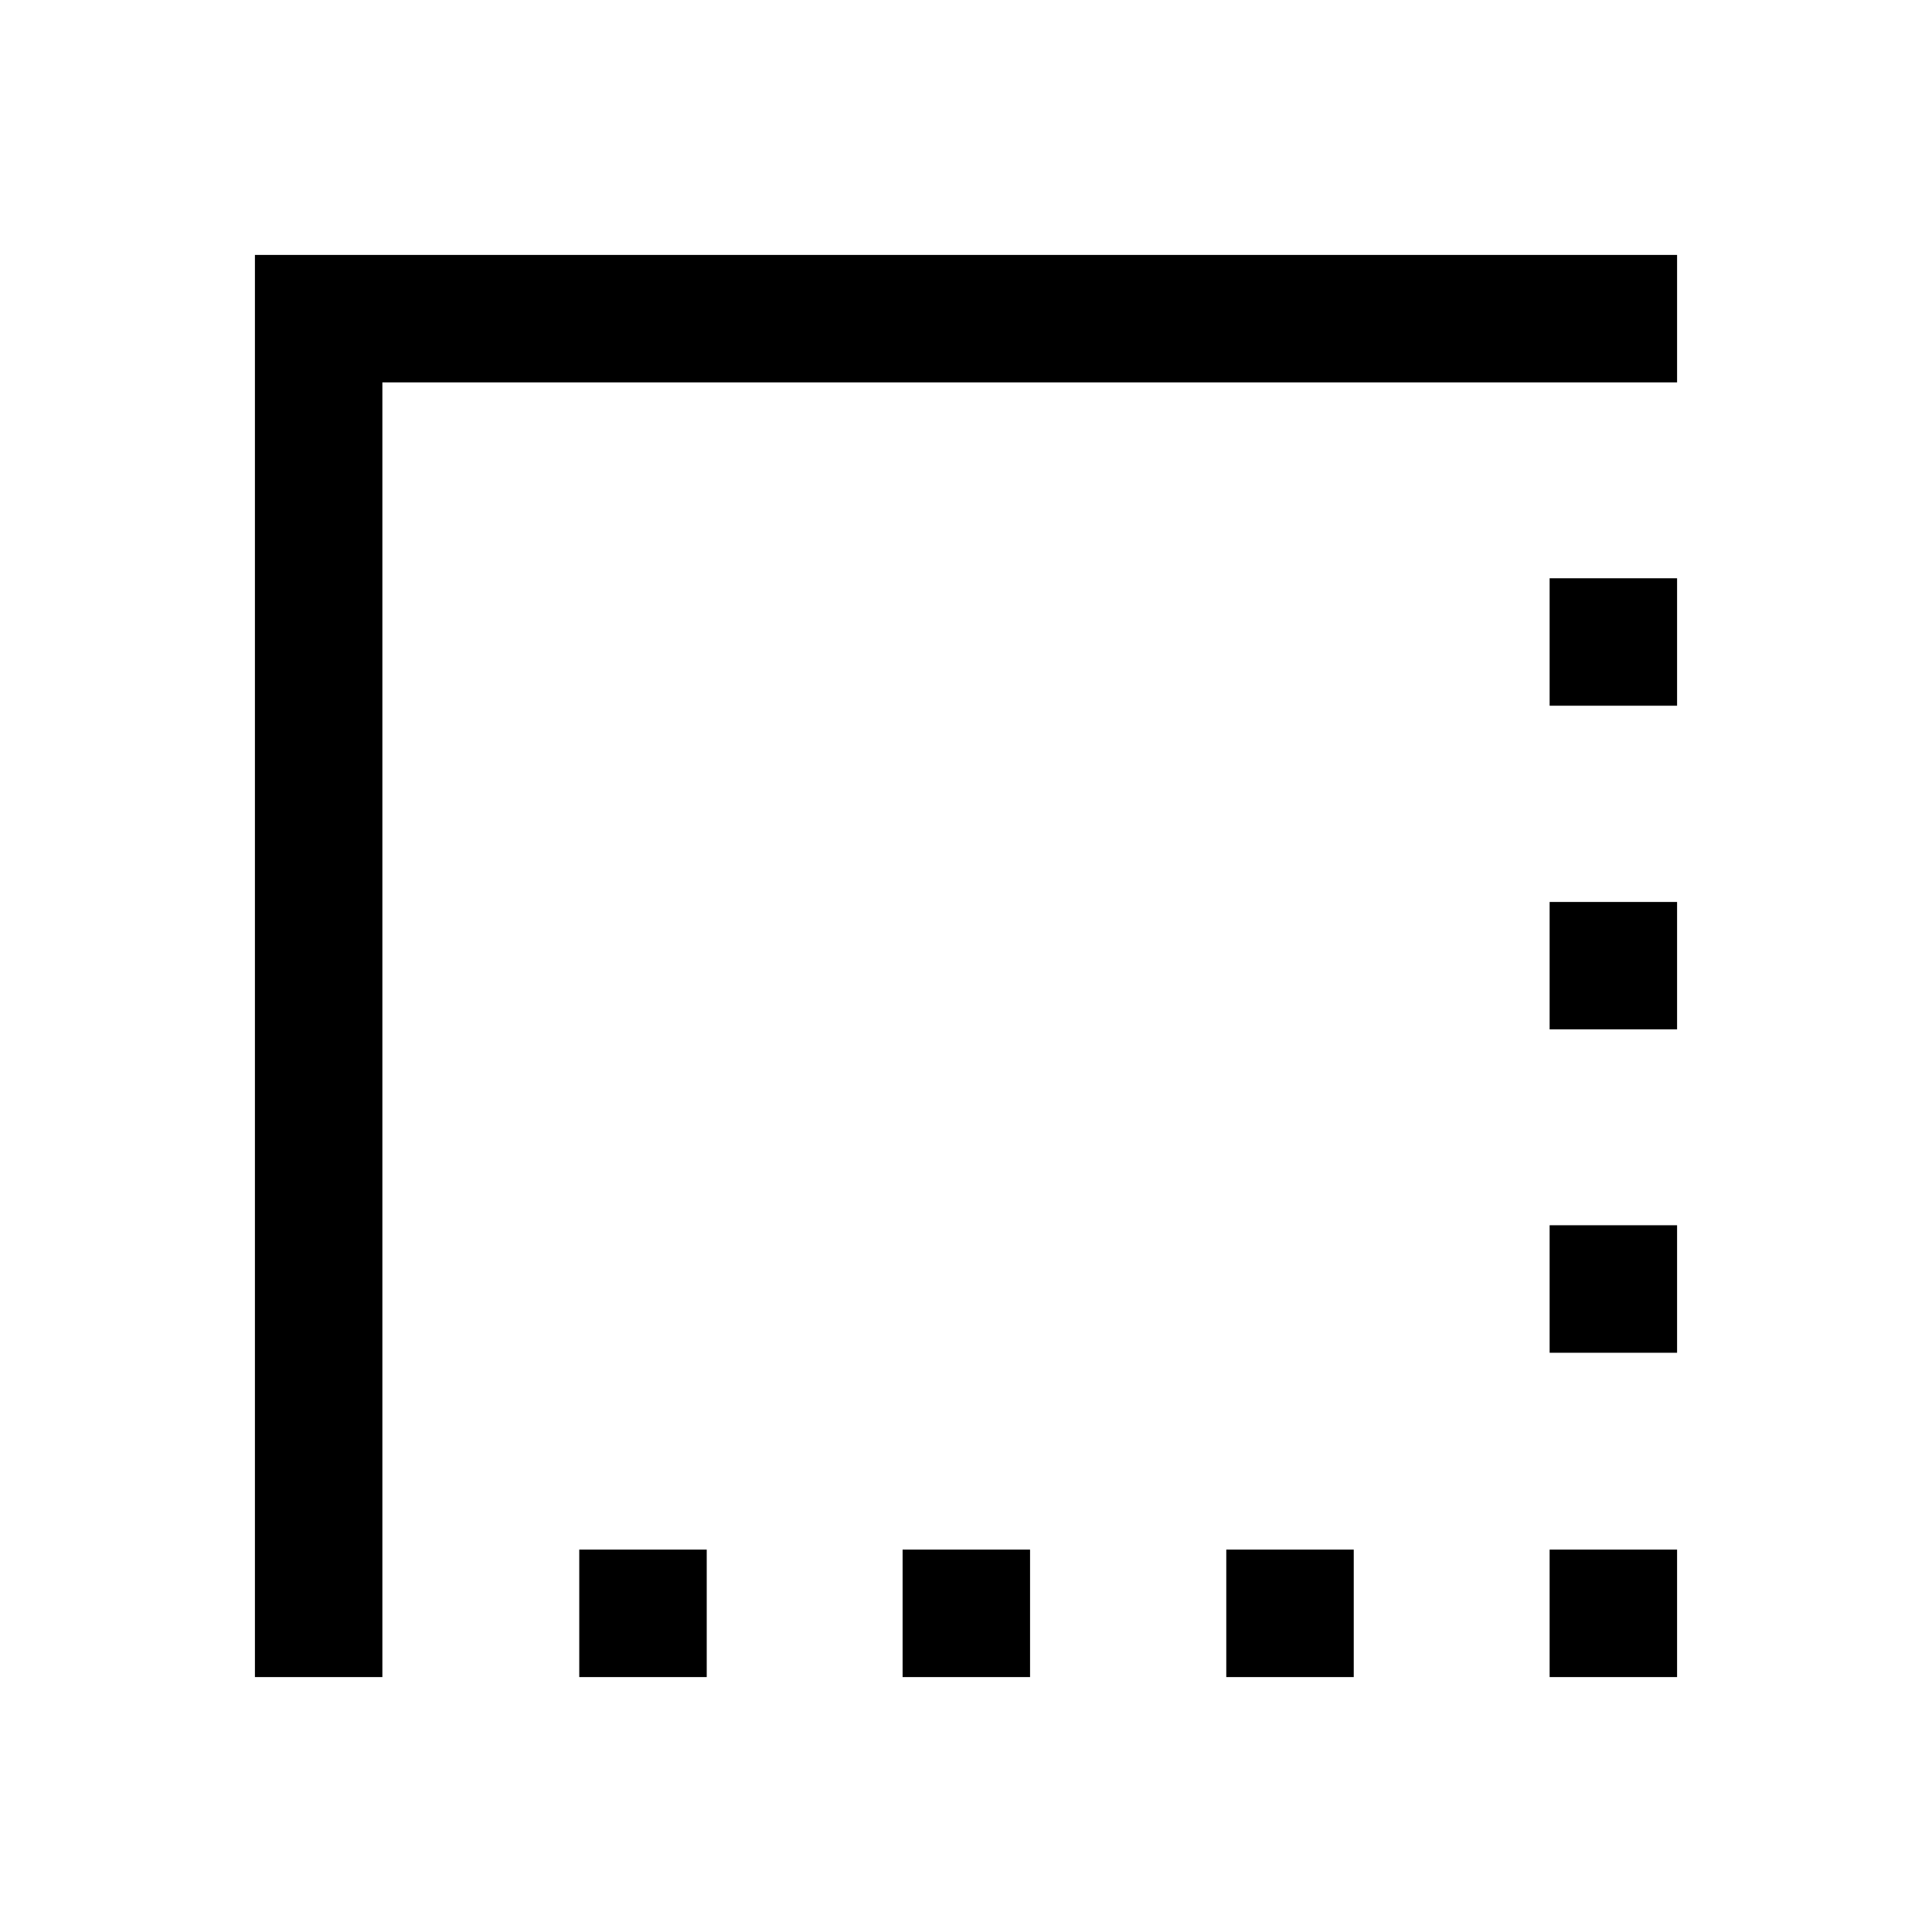 <svg xmlns="http://www.w3.org/2000/svg" height="40" viewBox="0 -960 960 960" width="40"><path d="M287.83-126.67V-190h63.34v63.33h-63.34Zm160.67 0V-190h63.33v63.33H448.5Zm160.83 0V-190h63.34v63.33h-63.34Zm160.67 0V-190h63.33v63.33H770Zm0-161.16v-63.34h63.33v63.34H770Zm0-160.67v-63.33h63.33v63.33H770Zm0-160.83v-63.34h63.33v63.34H770ZM126.67-126.67v-706.66h706.66V-770H190v643.33h-63.33Z"/></svg>